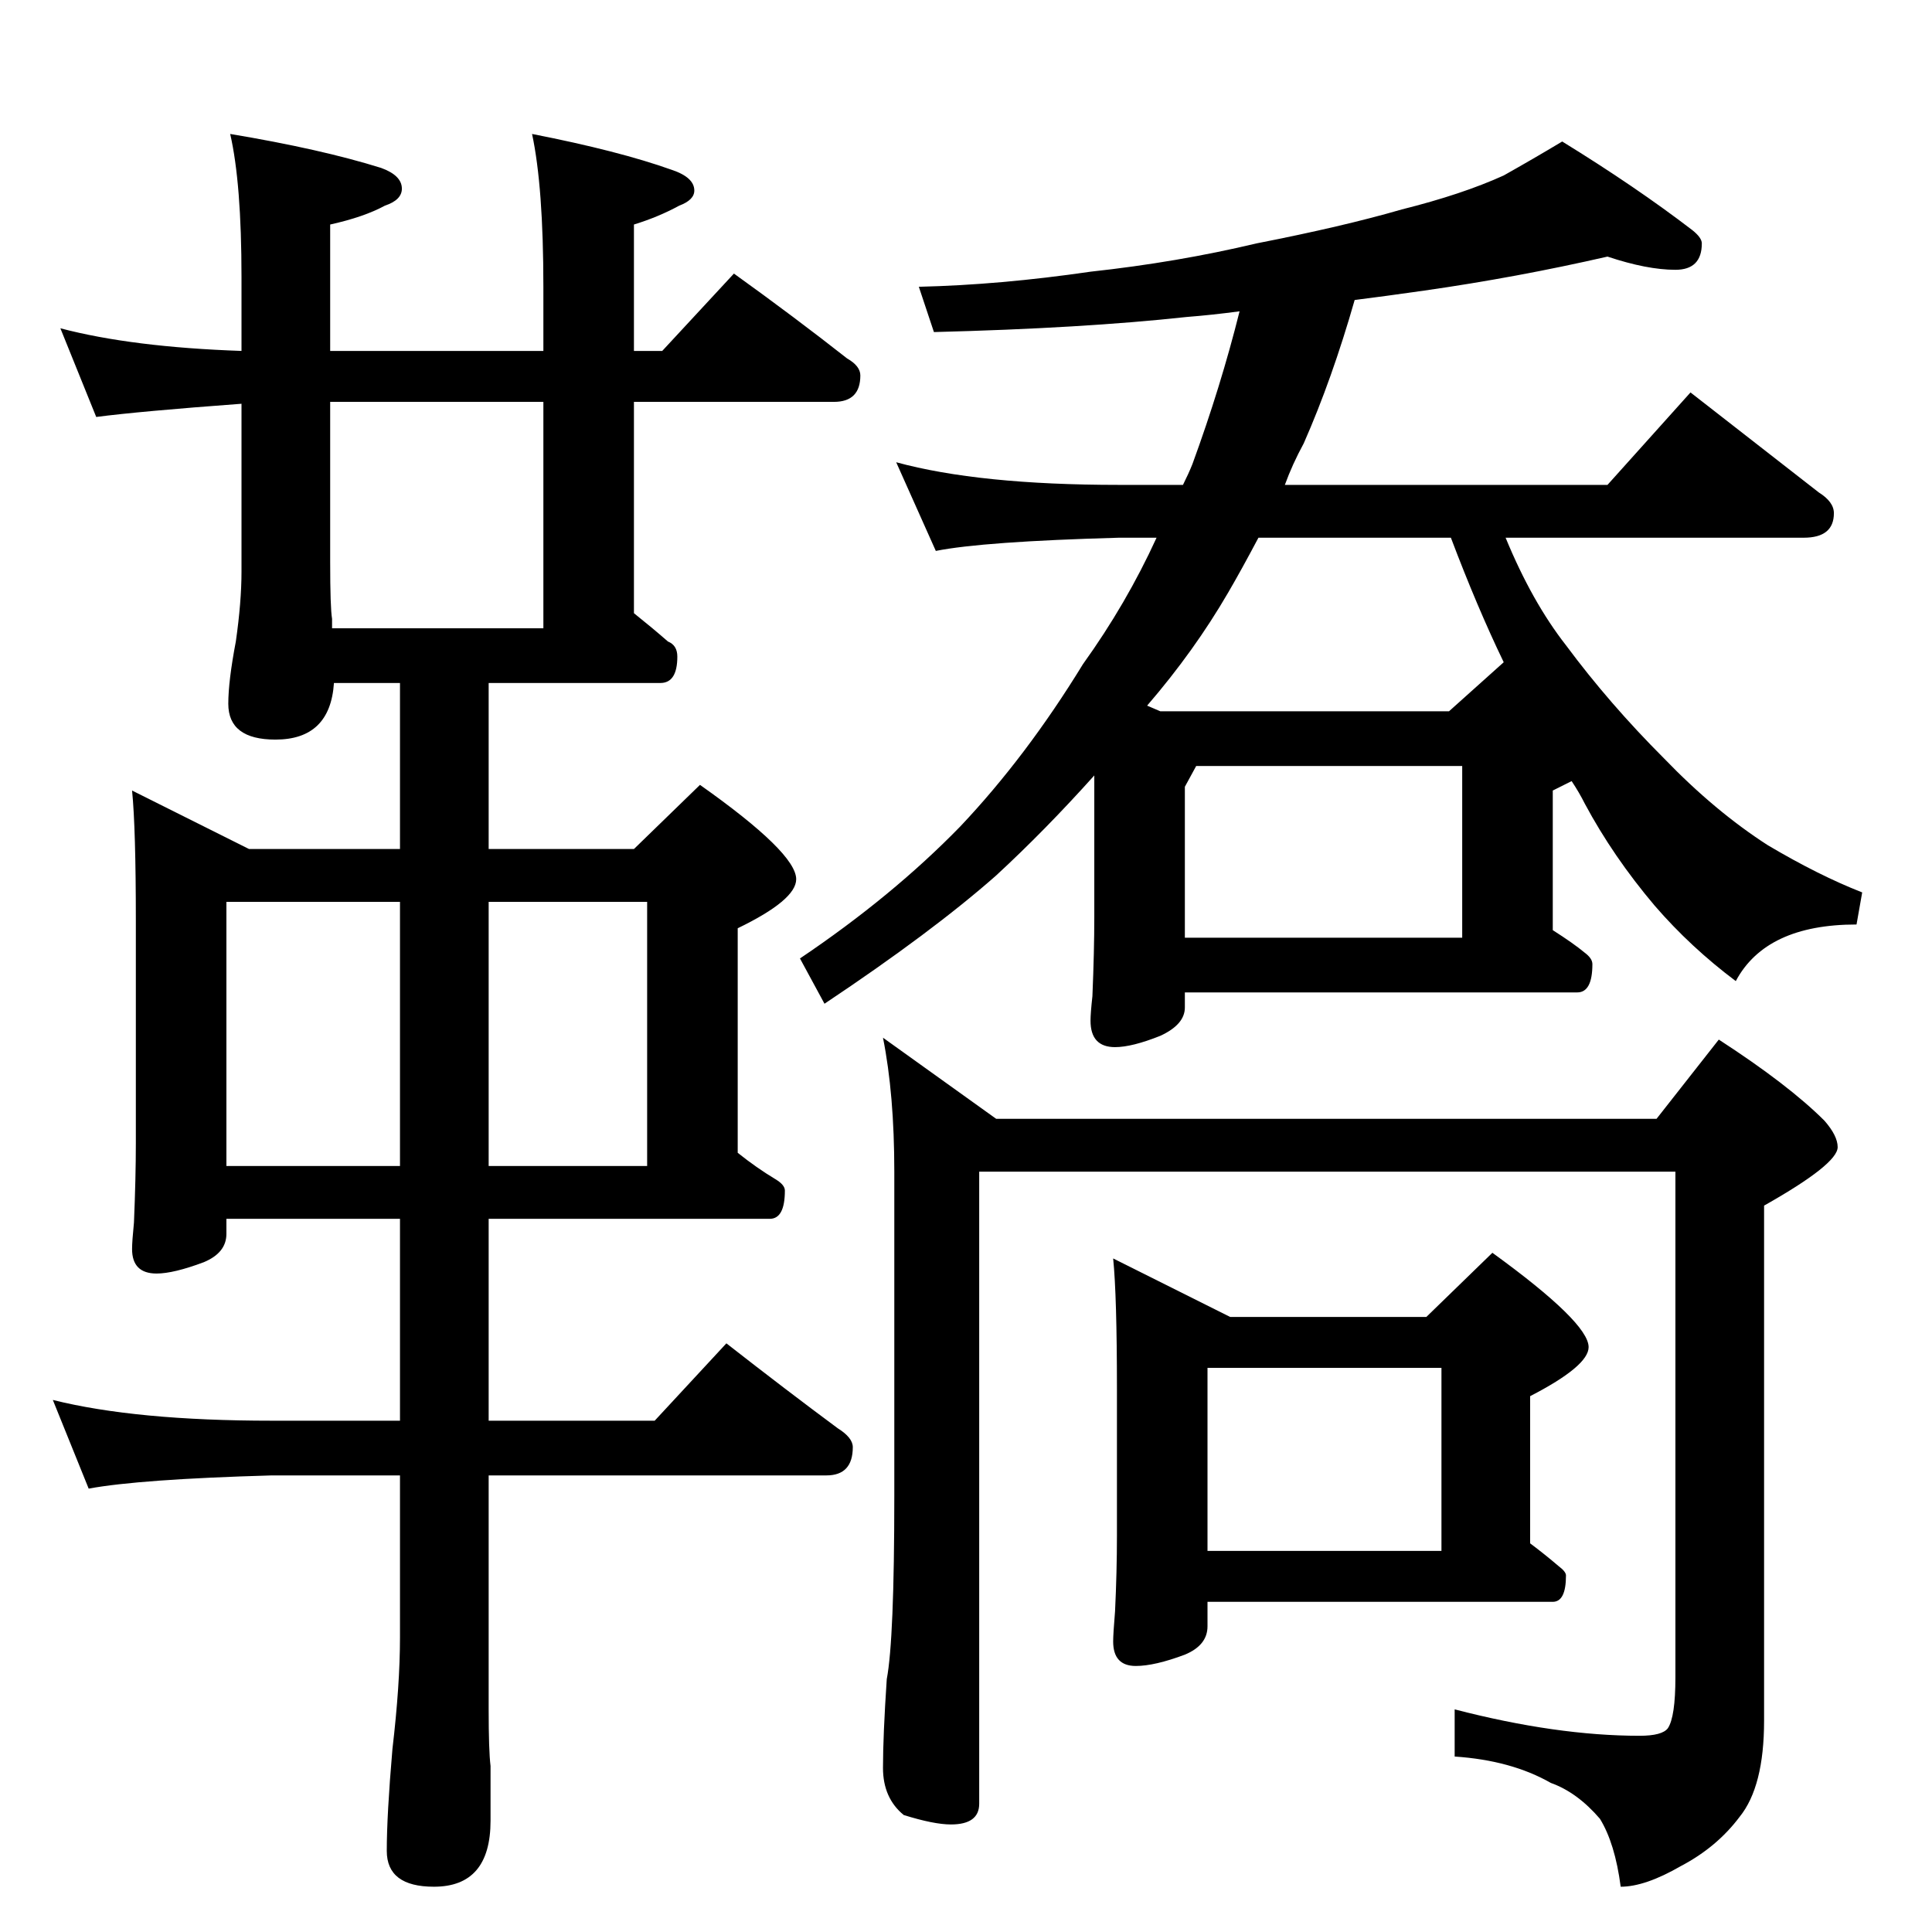 <?xml version="1.0" standalone="no"?>
<!DOCTYPE svg PUBLIC "-//W3C//DTD SVG 1.1//EN" "http://www.w3.org/Graphics/SVG/1.1/DTD/svg11.dtd" >
<svg xmlns="http://www.w3.org/2000/svg" xmlns:xlink="http://www.w3.org/1999/xlink" version="1.1" viewBox="0 -204 1024 1024">
  <g transform="matrix(1 0 0 -1 0 820)">
   <path fill="currentColor"
d="M32 850q38 -10 96 -12v39q0 50 -6 76q48 -8 80 -18q11 -4 11 -11q0 -6 -9 -9q-11 -6 -29 -10v-67h113v34q0 53 -6 81q46 -9 74 -19q12 -4 12 -11q0 -5 -8 -8q-11 -6 -24 -10v-67h15l38 41q32 -23 60 -45q7 -4 7 -9q0 -14 -14 -14h-106v-112q10 -8 18 -15q5 -2 5 -8
q0 -14 -9 -14h-91v-88h77l35 34q51 -36 51 -50q0 -11 -31 -26v-119q10 -8 20 -14q5 -3 5 -6q0 -15 -8 -15h-149v-107h88l38 41q32 -25 59 -45q8 -5 8 -10q0 -15 -14 -15h-179v-124q0 -22 1 -30v-29q0 -35 -30 -35q-25 0 -25 19t3 54q4 34 4 59v86h-68q-70 -2 -97 -7l-19 47
q44 -11 116 -11h68v107h-92v-8q0 -10 -12 -15q-16 -6 -25 -6q-13 0 -13 13q0 4 1 14q1 24 1 42v118q0 49 -2 69l62 -31h80v88h-35q-2 -30 -31 -30q-25 0 -25 19q0 12 4 33q3 21 3 37v89q-54 -4 -77 -7zM176 691h112v120h-113v-85q0 -24 1 -30v-5zM120 406h92v140h-92v-140z
M259 546v-140h84v140h-84zM852 888q-48 -11 -97 -18q-21 -3 -37 -5q-12 -42 -27 -76q-6 -11 -10 -22h171l44 49q36 -28 68 -53q8 -5 8 -11q0 -13 -16 -13h-158q14 -34 32 -57q23 -31 52 -60q27 -28 55 -46q27 -16 50 -25l-3 -17q-48 0 -64 -30q-24 18 -43 40q-22 26 -37 54
q-3 6 -7 12l-10 -5v-74q11 -7 17 -12q4 -3 4 -6q0 -15 -8 -15h-208v-8q0 -9 -13 -15q-15 -6 -24 -6q-13 0 -13 14q0 4 1 13q1 24 1 42v75q-26 -29 -52 -53q-34 -30 -91 -68l-13 24q49 33 85 70q35 37 65 86q23 32 39 67h-20q-72 -2 -97 -7l-21 47q44 -12 118 -12h34
q3 6 5 11q15 41 25 81q-15 -2 -28 -3q-55 -6 -134 -8l-8 24q43 1 91 8q46 5 88 15q46 9 77 18q32 8 54 18q16 9 31 18q39 -24 69 -47q5 -4 5 -7q0 -14 -14 -14q-15 0 -36 7zM628 527h147v91h-141l-6 -11v-80zM768 647l29 26q-14 29 -28 66h-102q-9 -17 -16 -29
q-18 -31 -43 -60l7 -3h153zM468 474l60 -43h350l33 42q37 -24 56 -43q7 -8 7 -14q0 -9 -39 -31v-273q0 -35 -13 -51q-12 -16 -31 -26q-19 -11 -32 -11q-3 23 -11 36q-12 14 -26 19q-21 12 -51 14v25q54 -14 98 -14q12 0 15 4q4 6 4 27v268h-369v-335q0 -11 -15 -11
q-9 0 -25 5q-11 9 -11 25q0 17 2 47q4 21 4 97v172q0 41 -6 71zM590 357l62 -31h104l35 34q51 -37 51 -50q0 -10 -31 -26v-78q8 -6 15 -12q4 -3 4 -5q0 -14 -7 -14h-183v-13q0 -10 -12 -15q-16 -6 -26 -6q-12 0 -12 13q0 4 1 16q1 21 1 40v78q0 49 -2 69zM640 202h124v97
h-124v-97z" />
  </g>

</svg>
